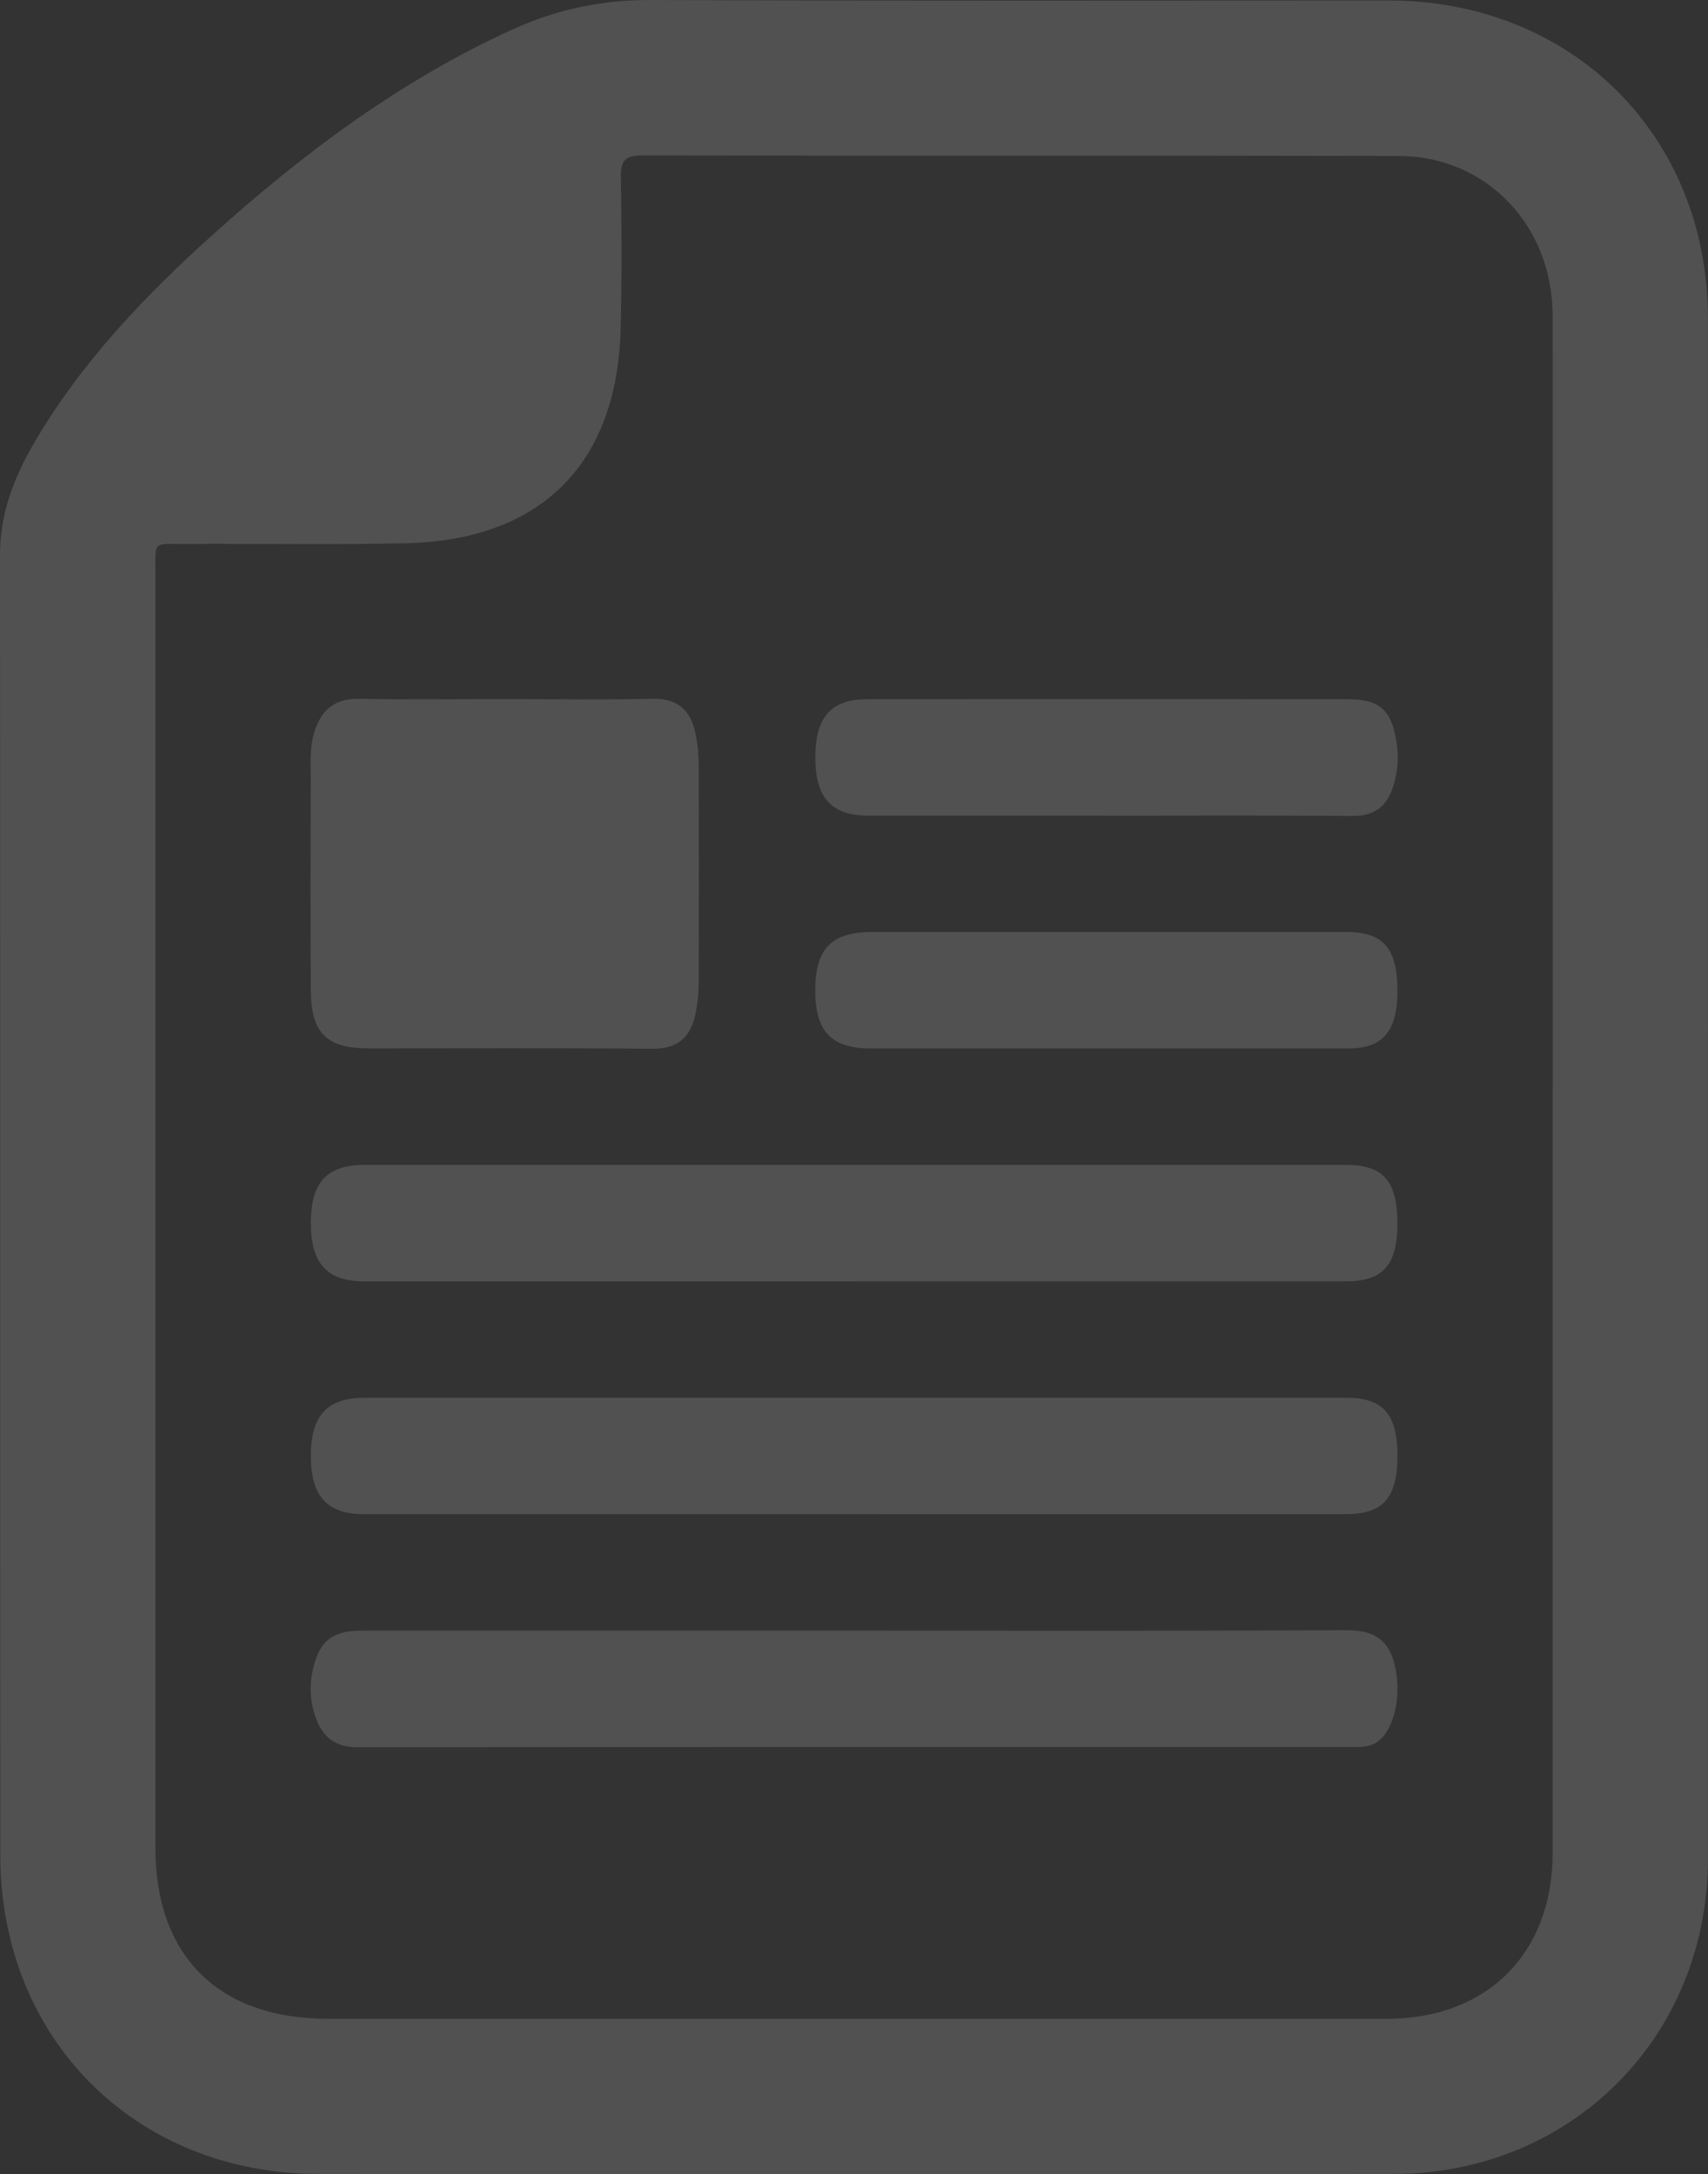 <?xml version="1.0" encoding="UTF-8"?><svg xmlns="http://www.w3.org/2000/svg" viewBox="0 0 566.32 720.85"><rect x="0" y="0" width="566.32" height="720.85" fill="#333333" stroke="none"/><defs><style>.d{fill:#fff;}.e{opacity:.15;}</style></defs><g id="a"/><g id="b"><g id="c"><g class="e"><path class="d" d="M566.3,360.49c0,85.25,.02,170.49,0,255.74-.02,59.11-45.29,104.54-104.36,104.57-118.75,.06-237.51,.07-356.26,0-60.81-.04-105.55-44.82-105.58-105.76C.02,471.35,.11,327.67,0,183.98c-.01-13.68,4.65-25.71,11.34-37.16,15.46-26.46,36.33-48.37,58.9-68.71,30.18-27.21,62.49-51.4,99.73-68.36C184.56,3.1,199.67-.07,215.88,0c81.49,.34,162.98,.18,244.48,.16,60.83-.01,105.91,44.76,105.93,105.4,.04,84.98,.01,169.96,0,254.94Zm-51.47-.11c0-85.22,.03-170.45-.02-255.67-.02-29.89-21.9-52.93-50.99-53-83.62-.2-167.23,0-250.85-.18-5.76-.01-7.21,1.79-7.11,7.3,.29,16.61,.32,33.24-.06,49.84-1.02,45.08-26.32,70.49-71.48,71.46-24.11,.52-48.24,.09-72.36,.21-11.72,.06-10.4-1.25-10.41,10.23-.04,140.7-.04,281.4-.02,422.1,0,35.87,20.96,56.67,57.1,56.68,117.12,.01,234.23,0,351.35,0,33.11,0,54.83-21.76,54.83-54.9,0-84.69,0-169.38,0-254.06Z"/><path class="d" d="M168.15,231.8c16.07,0,32.14,.26,48.2-.11,8.24-.19,12.52,3.69,14.16,11.15,.74,3.36,1.13,6.87,1.14,10.31,.1,24.37,.1,48.74,.01,73.11-.01,3.44-.41,6.95-1.16,10.32-1.65,7.46-5.94,11.21-14.17,11.14-31.33-.28-62.66-.11-94-.12-14.02,0-19.17-4.98-19.27-19.35-.16-23.57-.07-47.13-.02-70.7,0-4.8-.37-9.6,1.04-14.35,2.25-7.61,6.63-11.66,15.06-11.5,16.33,.31,32.67,.09,49.01,.09Z"/><path class="d" d="M283.12,424.83c-54.13,0-108.26,0-162.39,0-12.32,0-17.69-5.96-17.66-19.39,.03-13.47,5.33-19.2,17.85-19.2,108.52,0,217.05,0,325.57,0,12.06,0,16.75,5.34,16.84,19,.09,14.1-4.67,19.6-17.03,19.6-54.4,0-108.79,0-163.19,0Z"/><path class="d" d="M283.17,502.05c-54.13,0-108.25,.01-162.38,0-12.31,0-17.72-5.92-17.72-19.36,0-13.34,5.43-19.24,17.82-19.24,108.52,0,217.04,0,325.56,0,12.06,0,16.83,5.38,16.9,18.93,.07,14.13-4.65,19.64-17,19.64-54.39,.02-108.79,0-163.18,.02Z"/><path class="d" d="M283.12,540.65c54.39,0,108.79,.13,163.18-.13,8.47-.04,13.8,2.49,16.01,11,2.62,10.08,.14,22.07-5.71,26.08-2.39,1.64-5.01,1.65-7.7,1.65-110.13,0-220.26-.03-330.38,.06-7.67,0-11.89-3.67-14.11-10.57-1.6-4.98-1.85-10-.71-15.06,2.15-9.56,6.45-13.03,16.24-13.03,54.39-.02,108.79-.01,163.18,0Z"/><path class="d" d="M367.33,270.42c-26.52,0-53.04,.02-79.56,0-12.19-.01-17.53-6.07-17.44-19.62,.09-13.12,5.34-18.97,17.25-18.97,53.04-.03,106.09-.02,159.13,0,10.48,0,14.5,3.32,16.23,13.6,.85,5.06,.64,10.11-.93,15.1-2.1,6.67-6.08,10.06-13.51,10-27.06-.23-54.11-.09-81.17-.09Z"/><path class="d" d="M367.43,347.62c-26.25,0-52.51,.02-78.76,0-13.09-.01-18.43-5.71-18.36-19.5,.06-13.6,5.47-19.1,18.79-19.1,52.51,0,105.01,0,157.52,0,11.95,0,16.66,5.42,16.72,19.12,.06,13.78-4.68,19.47-16.34,19.48-26.52,.02-53.04,0-79.56,0Z"/></g></g></g></svg>
